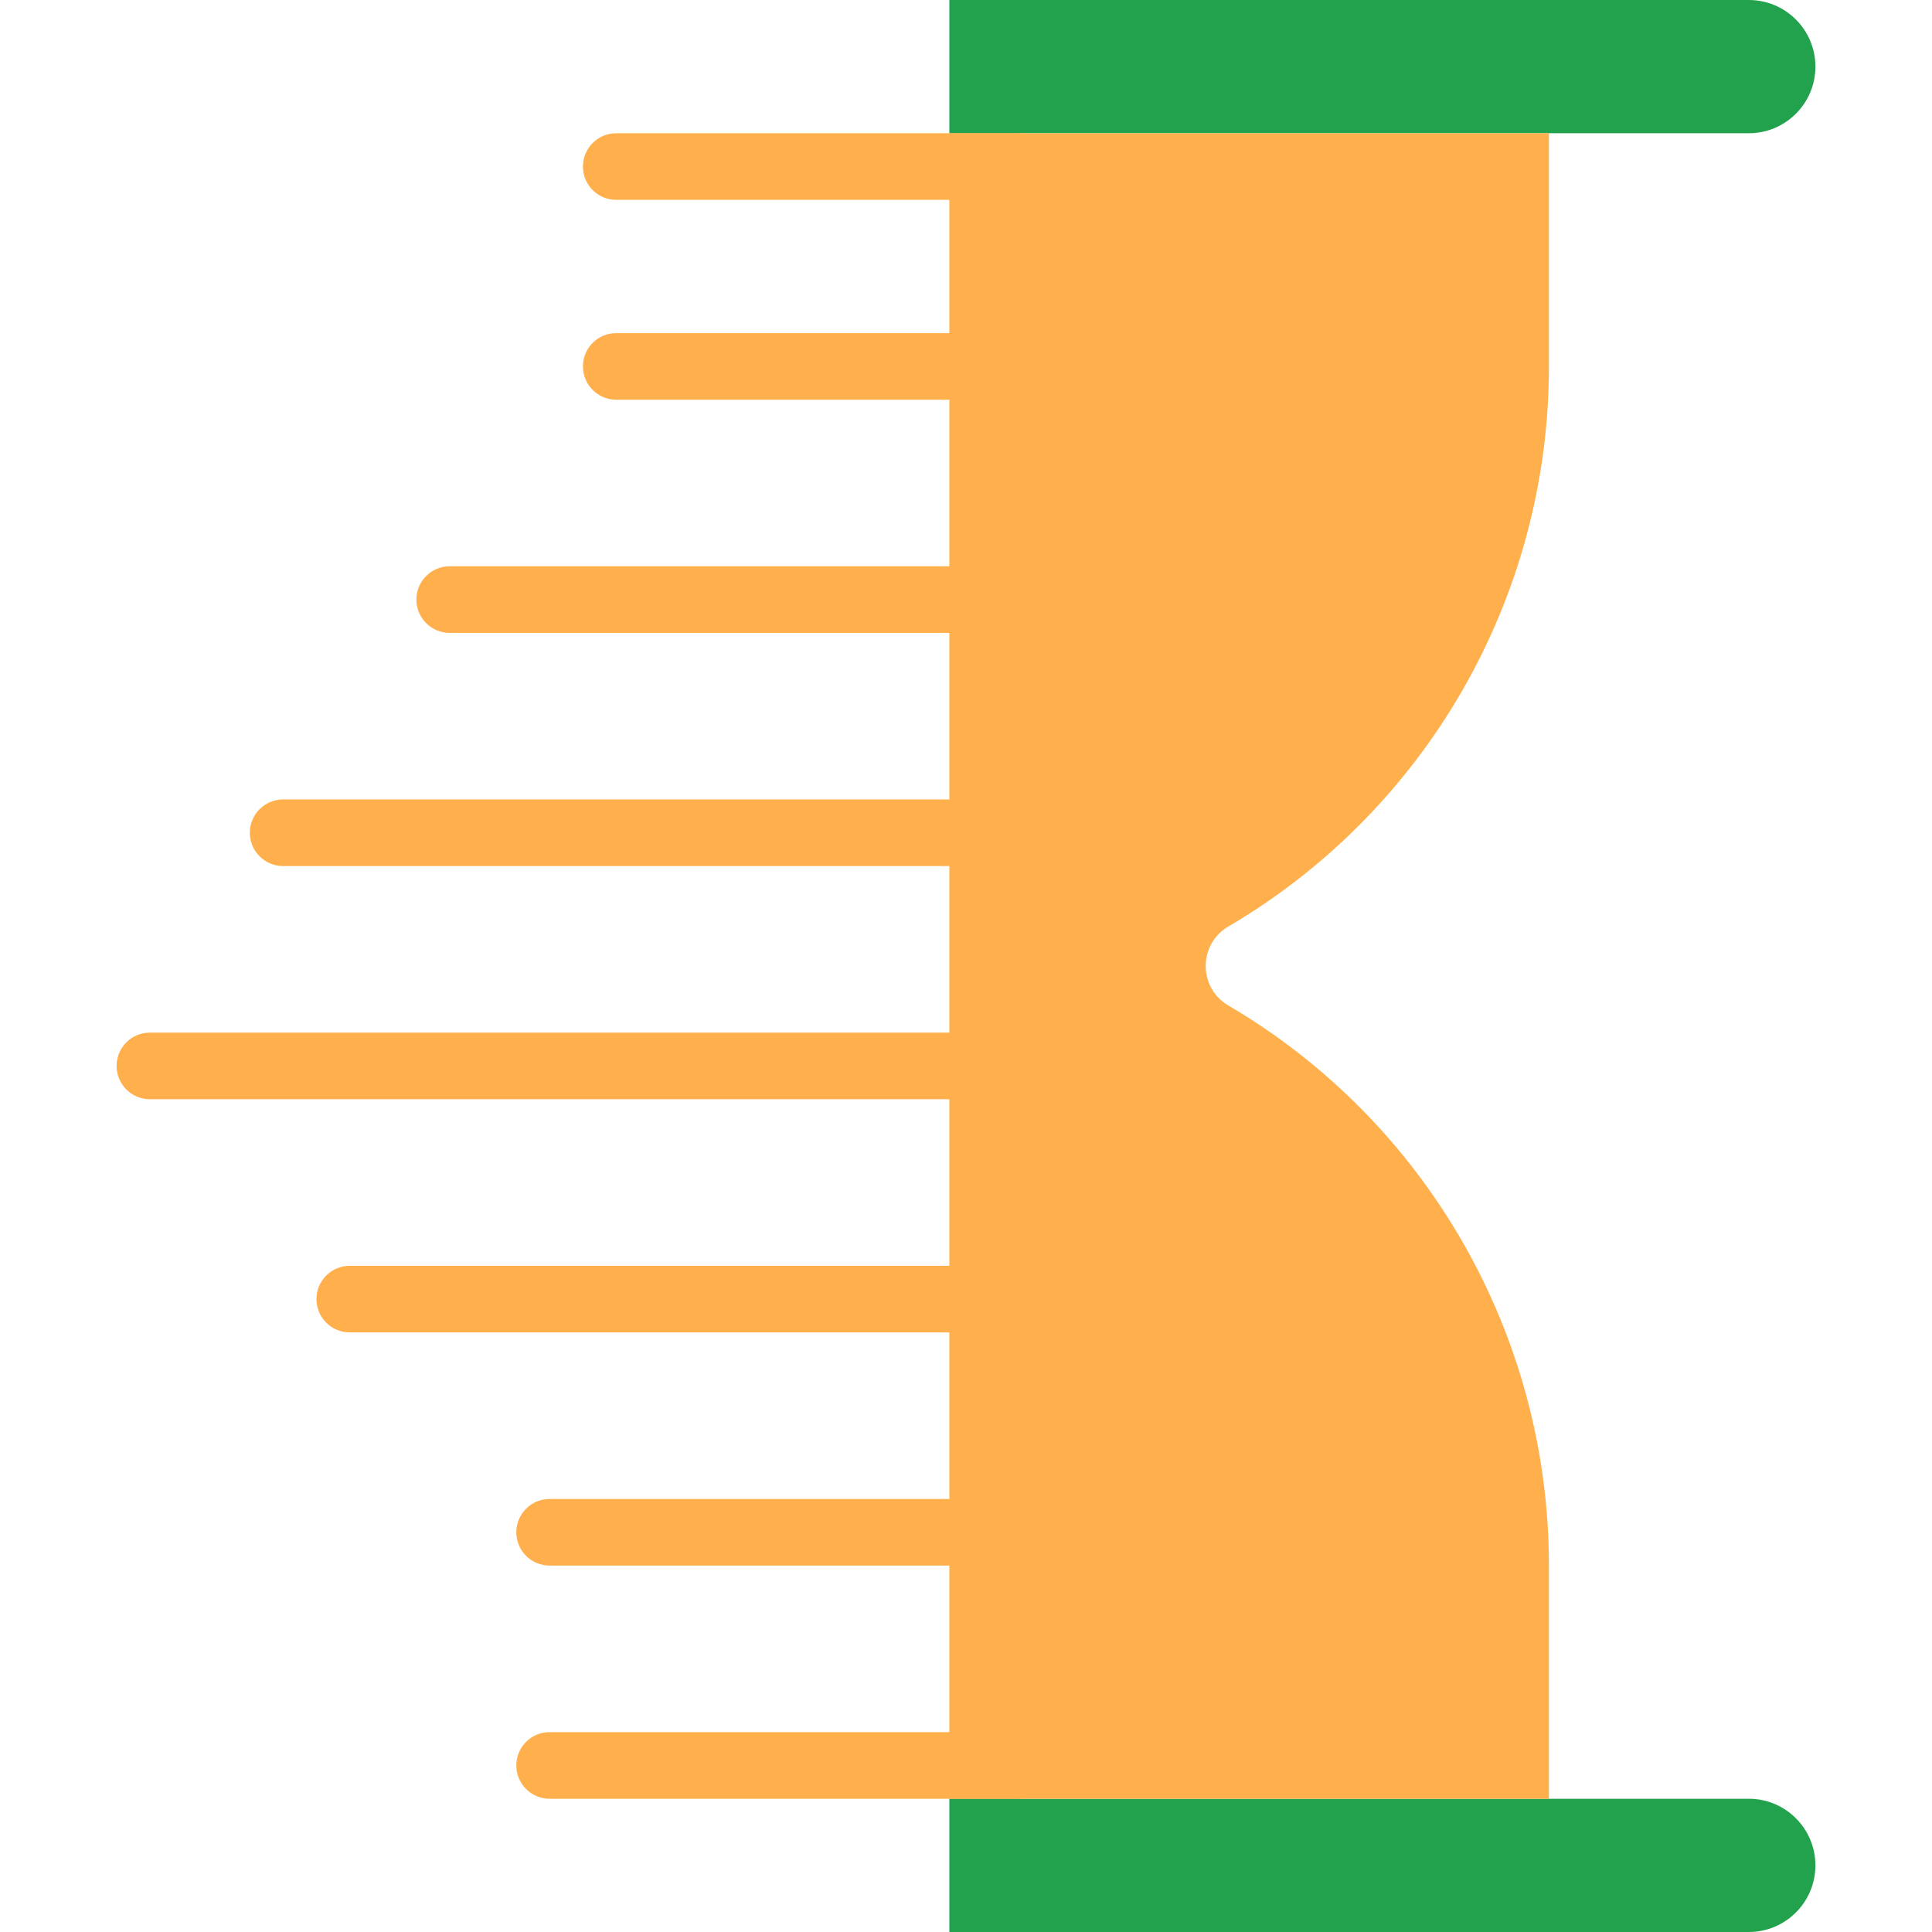 <?xml version="1.0" encoding="iso-8859-1"?>
<!-- Generator: Adobe Illustrator 19.0.0, SVG Export Plug-In . SVG Version: 6.00 Build 0)  -->
<svg version="1.1" id="Capa_1" xmlns="http://www.w3.org/2000/svg" xmlns:xlink="http://www.w3.org/1999/xlink" x="0px" y="0px"
	 viewBox="0 0 58 58" style="enable-background:new 0 0 58 58;" xml:space="preserve">
<g>
	<path style="fill:#FFB04C;" d="M30.5,10h-12c-0.552,0-1,0.447-1,1s0.448,1,1,1h12c0.552,0,1-0.447,1-1S31.052,10,30.5,10z"/>
	<path style="fill:#FFB04C;" d="M18.5,6h12c0.552,0,1-0.447,1-1s-0.448-1-1-1h-12c-0.552,0-1,0.447-1,1S17.948,6,18.5,6z"/>
	<path style="fill:#FFB04C;" d="M30.5,17h-17c-0.552,0-1,0.447-1,1s0.448,1,1,1h17c0.552,0,1-0.447,1-1S31.052,17,30.5,17z"/>
	<path style="fill:#FFB04C;" d="M30.5,24h-22c-0.552,0-1,0.447-1,1s0.448,1,1,1h22c0.552,0,1-0.447,1-1S31.052,24,30.5,24z"/>
	<path style="fill:#FFB04C;" d="M30.5,31h-26c-0.552,0-1,0.447-1,1s0.448,1,1,1h26c0.552,0,1-0.447,1-1S31.052,31,30.5,31z"/>
	<path style="fill:#FFB04C;" d="M30.5,38h-20c-0.552,0-1,0.447-1,1s0.448,1,1,1h20c0.552,0,1-0.447,1-1S31.052,38,30.5,38z"/>
	<path style="fill:#FFB04C;" d="M30.5,45h-14c-0.552,0-1,0.447-1,1s0.448,1,1,1h14c0.552,0,1-0.447,1-1S31.052,45,30.5,45z"/>
	<path style="fill:#FFB04C;" d="M30.5,52h-14c-0.552,0-1,0.447-1,1s0.448,1,1,1h14c0.552,0,1-0.447,1-1S31.052,52,30.5,52z"/>
</g>
<path style="fill:#23A24D;" d="M52.5,0h-24v4h24c1.105,0,2-0.896,2-2S53.605,0,52.5,0z"/>
<path style="fill:#23A24D;" d="M52.5,54h-24v4h24c1.105,0,2-0.896,2-2S53.605,54,52.5,54z"/>
<path style="fill:#FFB04C;" d="M36.872,27.817C42.78,24.351,46.5,17.979,46.5,11V4h-18v50h18v-7c0-6.979-3.72-13.351-9.628-16.817
	C35.972,29.655,35.972,28.345,36.872,27.817z"/>
<g>
</g>
<g>
</g>
<g>
</g>
<g>
</g>
<g>
</g>
<g>
</g>
<g>
</g>
<g>
</g>
<g>
</g>
<g>
</g>
<g>
</g>
<g>
</g>
<g>
</g>
<g>
</g>
<g>
</g>
</svg>

